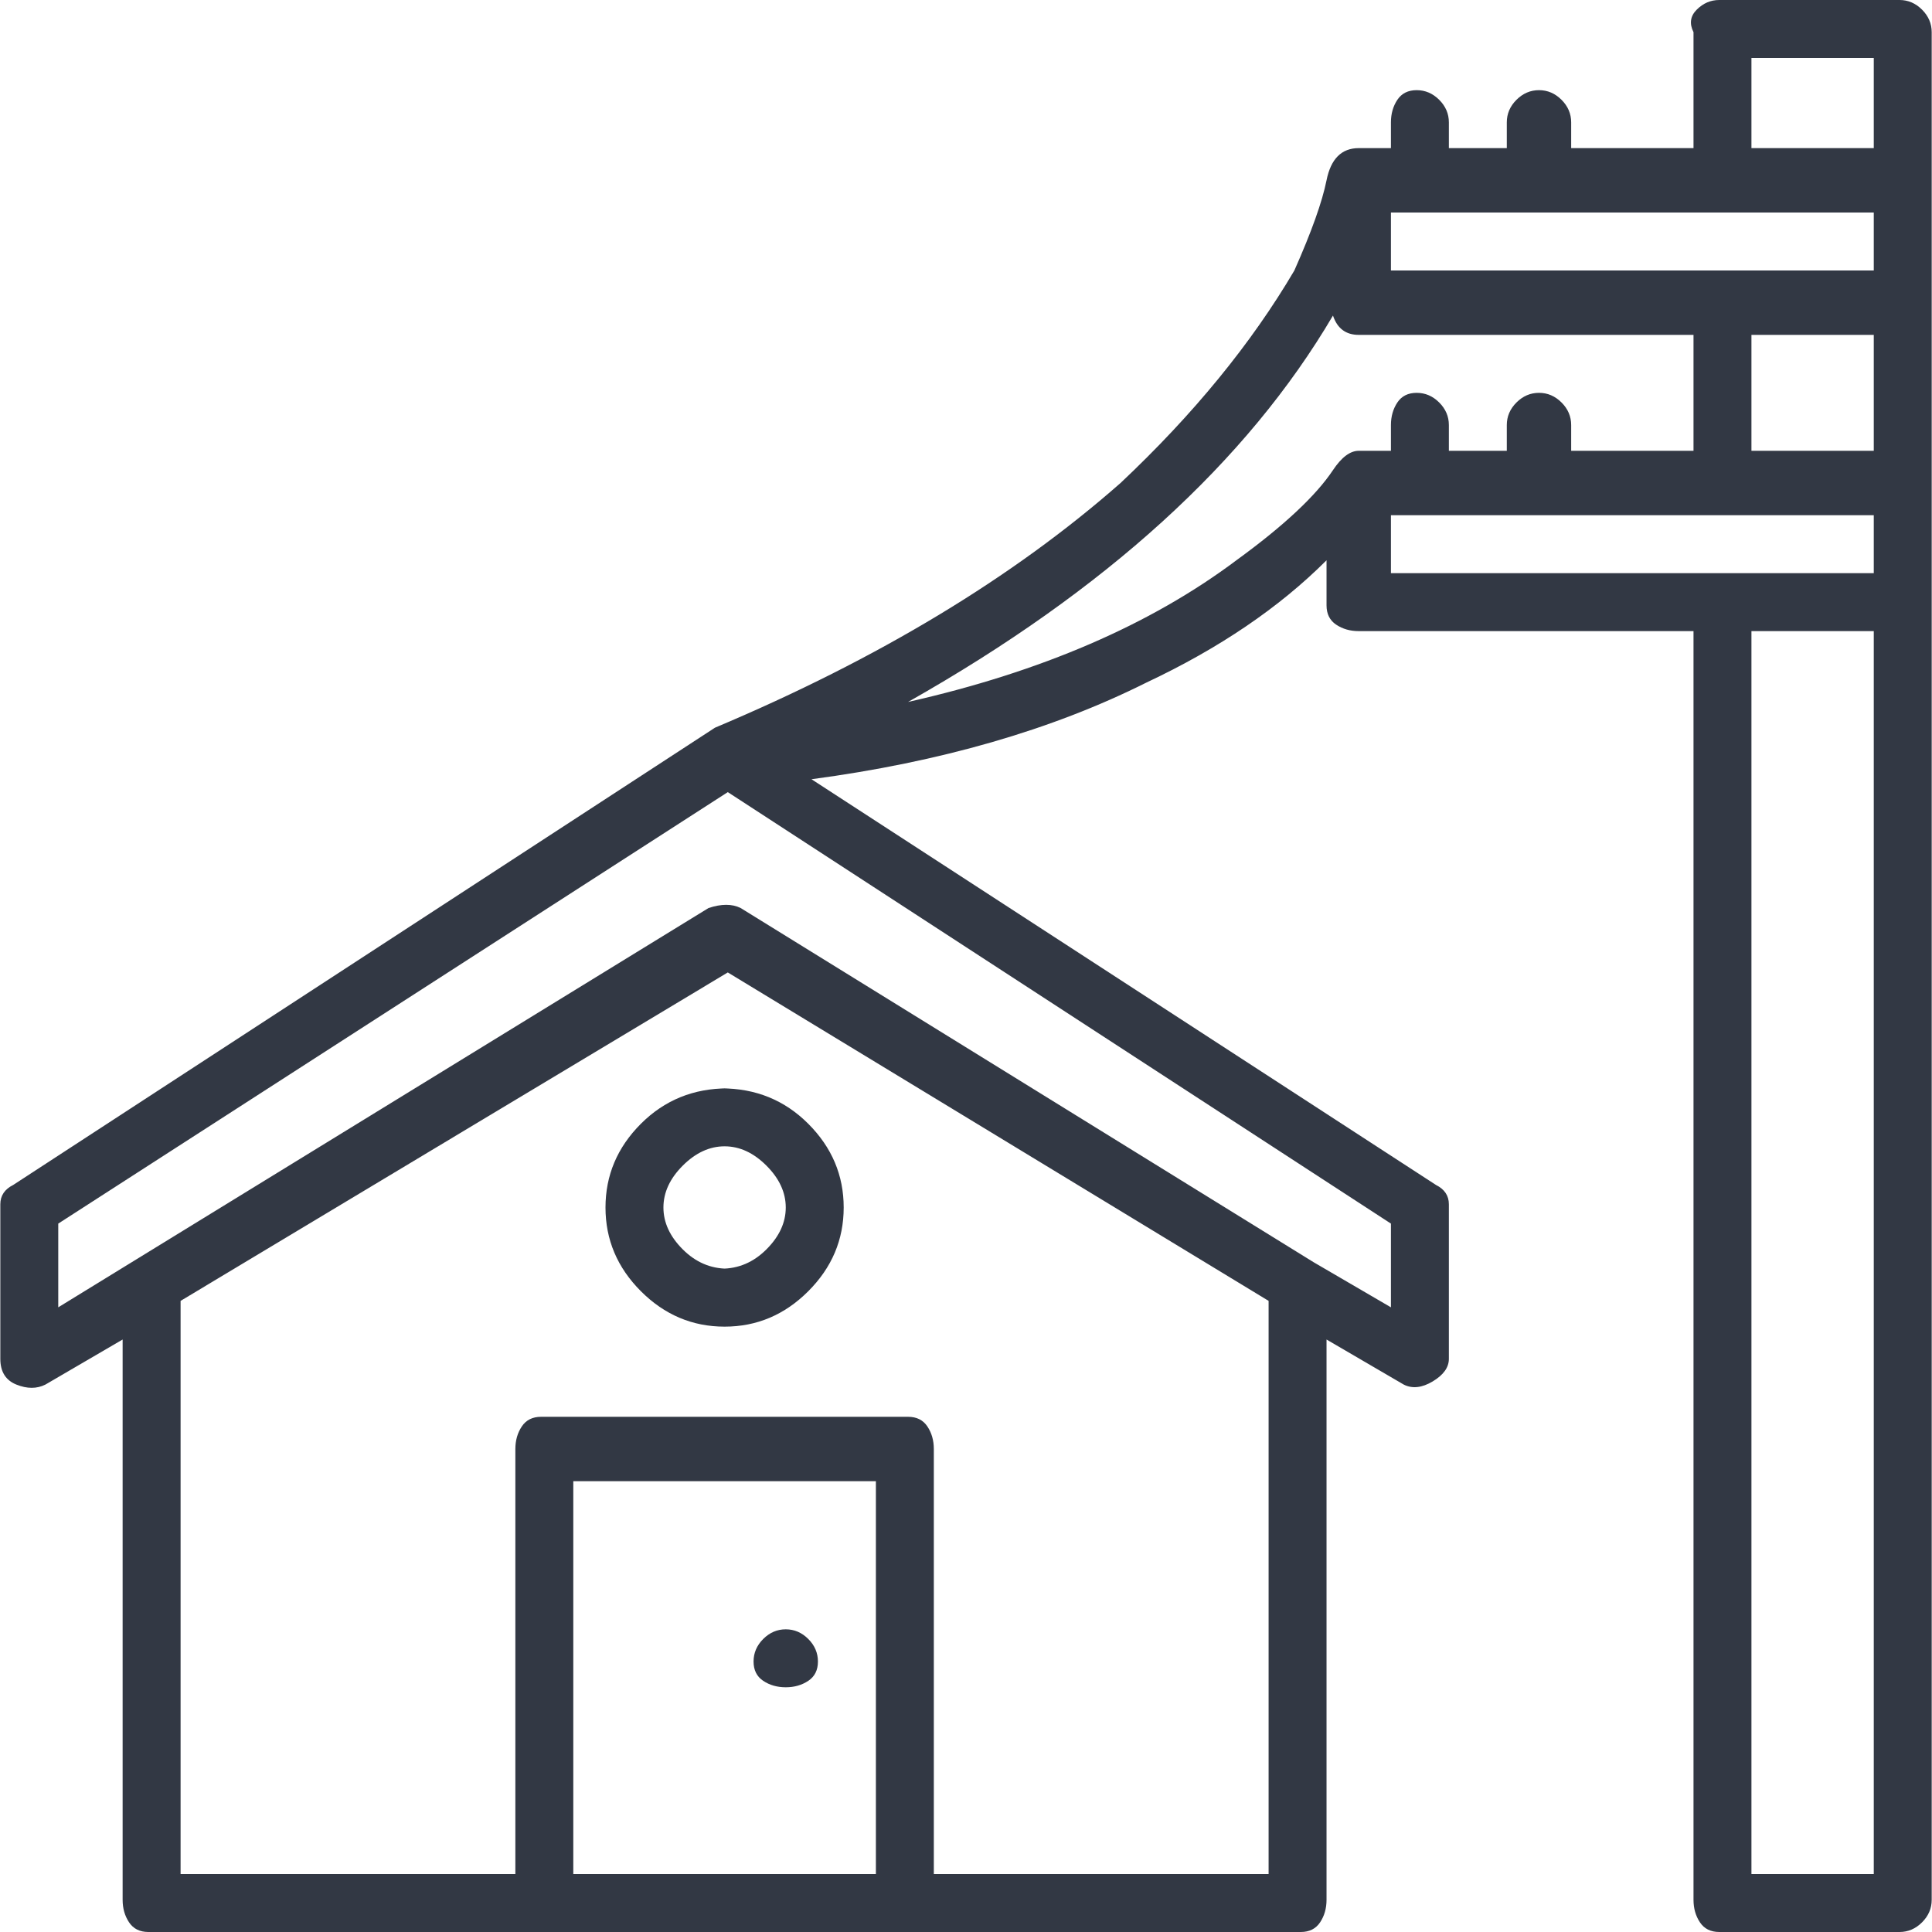 <svg width="72" height="72" viewBox="0 0 72 72" fill="none" xmlns="http://www.w3.org/2000/svg">
<g clip-path="url(#clip0_297_312)">
<path d="M70.79 0H64.072C63.752 0 63.472 0.12 63.232 0.36C62.992 0.6 62.952 0.88 63.112 1.2V5.52H58.553V4.56C58.553 4.24 58.434 3.96 58.194 3.72C57.954 3.48 57.674 3.36 57.354 3.36C57.034 3.36 56.754 3.48 56.514 3.72C56.274 3.96 56.154 4.24 56.154 4.56V5.52H53.995V4.56C53.995 4.24 53.875 3.96 53.635 3.72C53.395 3.48 53.115 3.36 52.795 3.36C52.475 3.36 52.235 3.48 52.075 3.72C51.916 3.96 51.836 4.24 51.836 4.56V5.52H50.636C49.996 5.52 49.596 5.92 49.436 6.72C49.276 7.52 48.876 8.64 48.237 10.08C46.637 12.8 44.478 15.44 41.759 18C37.76 21.52 32.721 24.56 26.643 27.12L0.492 44.16C0.172 44.32 0.012 44.56 0.012 44.88V50.64C0.012 51.12 0.212 51.44 0.612 51.6C1.011 51.76 1.371 51.76 1.691 51.6L4.57 49.92V70.8C4.57 71.12 4.65 71.4 4.81 71.64C4.97 71.88 5.21 72 5.53 72H48.477C48.797 72 49.036 71.88 49.196 71.64C49.356 71.4 49.436 71.12 49.436 70.8V49.92L52.315 51.6C52.635 51.76 52.995 51.72 53.395 51.48C53.795 51.24 53.995 50.96 53.995 50.64V44.88C53.995 44.56 53.835 44.32 53.515 44.16L30.242 29.04C35.041 28.4 39.2 27.2 42.718 25.44C45.438 24.16 47.677 22.64 49.436 20.88V22.56C49.436 22.88 49.556 23.12 49.796 23.28C50.036 23.44 50.316 23.52 50.636 23.52H63.112V70.8C63.112 71.12 63.192 71.4 63.352 71.64C63.512 71.88 63.752 72 64.072 72H70.79C71.109 72 71.389 71.88 71.629 71.64C71.869 71.4 71.989 71.12 71.989 70.8V1.2C71.989 0.88 71.869 0.6 71.629 0.36C71.389 0.12 71.109 0 70.79 0ZM69.83 12.48V16.8H65.271V12.48H69.83ZM65.271 2.16H69.83V5.52H65.271V2.16ZM51.836 7.92H69.83V10.08H51.836V7.92ZM32.642 69.84H21.365V55.2H32.642V69.84ZM34.801 69.84V54C34.801 53.68 34.721 53.4 34.561 53.16C34.401 52.92 34.161 52.8 33.841 52.8H20.165C19.846 52.8 19.606 52.92 19.446 53.16C19.286 53.4 19.206 53.68 19.206 54V69.84H6.73V48.48L27.123 36.24L47.277 48.48V69.84H34.801ZM51.836 48.72L48.956 47.04L27.603 33.84C27.283 33.68 26.883 33.68 26.404 33.84L2.171 48.72V45.6L27.123 29.52L51.836 45.6V48.72ZM33.841 26.16C41.199 22 46.477 17.2 49.676 11.76C49.836 12.24 50.156 12.48 50.636 12.48H63.112V16.8H58.553V15.84C58.553 15.52 58.434 15.24 58.194 15C57.954 14.76 57.674 14.64 57.354 14.64C57.034 14.64 56.754 14.76 56.514 15C56.274 15.24 56.154 15.52 56.154 15.84V16.8H53.995V15.84C53.995 15.52 53.875 15.24 53.635 15C53.395 14.76 53.115 14.64 52.795 14.64C52.475 14.64 52.235 14.76 52.075 15C51.916 15.24 51.836 15.52 51.836 15.84V16.8H50.636C50.316 16.8 49.996 17.04 49.676 17.52C49.036 18.48 47.837 19.6 46.077 20.88C42.878 23.28 38.8 25.04 33.841 26.16ZM51.836 19.2H69.83V21.36H51.836V19.2ZM65.271 69.84V23.52H69.83V69.84H65.271ZM27.123 40.56C25.844 40.56 24.764 41 23.884 41.88C23.005 42.76 22.565 43.8 22.565 45C22.565 46.2 23.005 47.24 23.884 48.12C24.764 49 25.804 49.44 27.003 49.44C28.203 49.44 29.243 49 30.122 48.12C31.002 47.24 31.442 46.2 31.442 45C31.442 43.8 31.002 42.76 30.122 41.88C29.243 41 28.163 40.56 26.883 40.56H27.123ZM27.123 47.28C26.483 47.28 25.924 47.04 25.444 46.56C24.964 46.08 24.724 45.56 24.724 45C24.724 44.44 24.964 43.92 25.444 43.44C25.924 42.96 26.444 42.72 27.003 42.72C27.563 42.72 28.083 42.96 28.563 43.44C29.043 43.92 29.283 44.44 29.283 45C29.283 45.56 29.043 46.08 28.563 46.56C28.083 47.04 27.523 47.28 26.883 47.28H27.123ZM28.083 61.92C28.083 62.24 28.203 62.48 28.443 62.64C28.683 62.8 28.963 62.88 29.283 62.88C29.602 62.88 29.882 62.8 30.122 62.64C30.362 62.48 30.482 62.24 30.482 61.92C30.482 61.6 30.362 61.32 30.122 61.08C29.882 60.84 29.602 60.72 29.283 60.72C28.963 60.72 28.683 60.84 28.443 61.08C28.203 61.32 28.083 61.6 28.083 61.92Z" fill="#323844"/>
</g>
<defs>
<clipPath id="clip0_297_312">
<rect width="72" height="72" fill="white" transform="matrix(1 0 0 -1 0 72)"/>
</clipPath>
</defs>
</svg>
